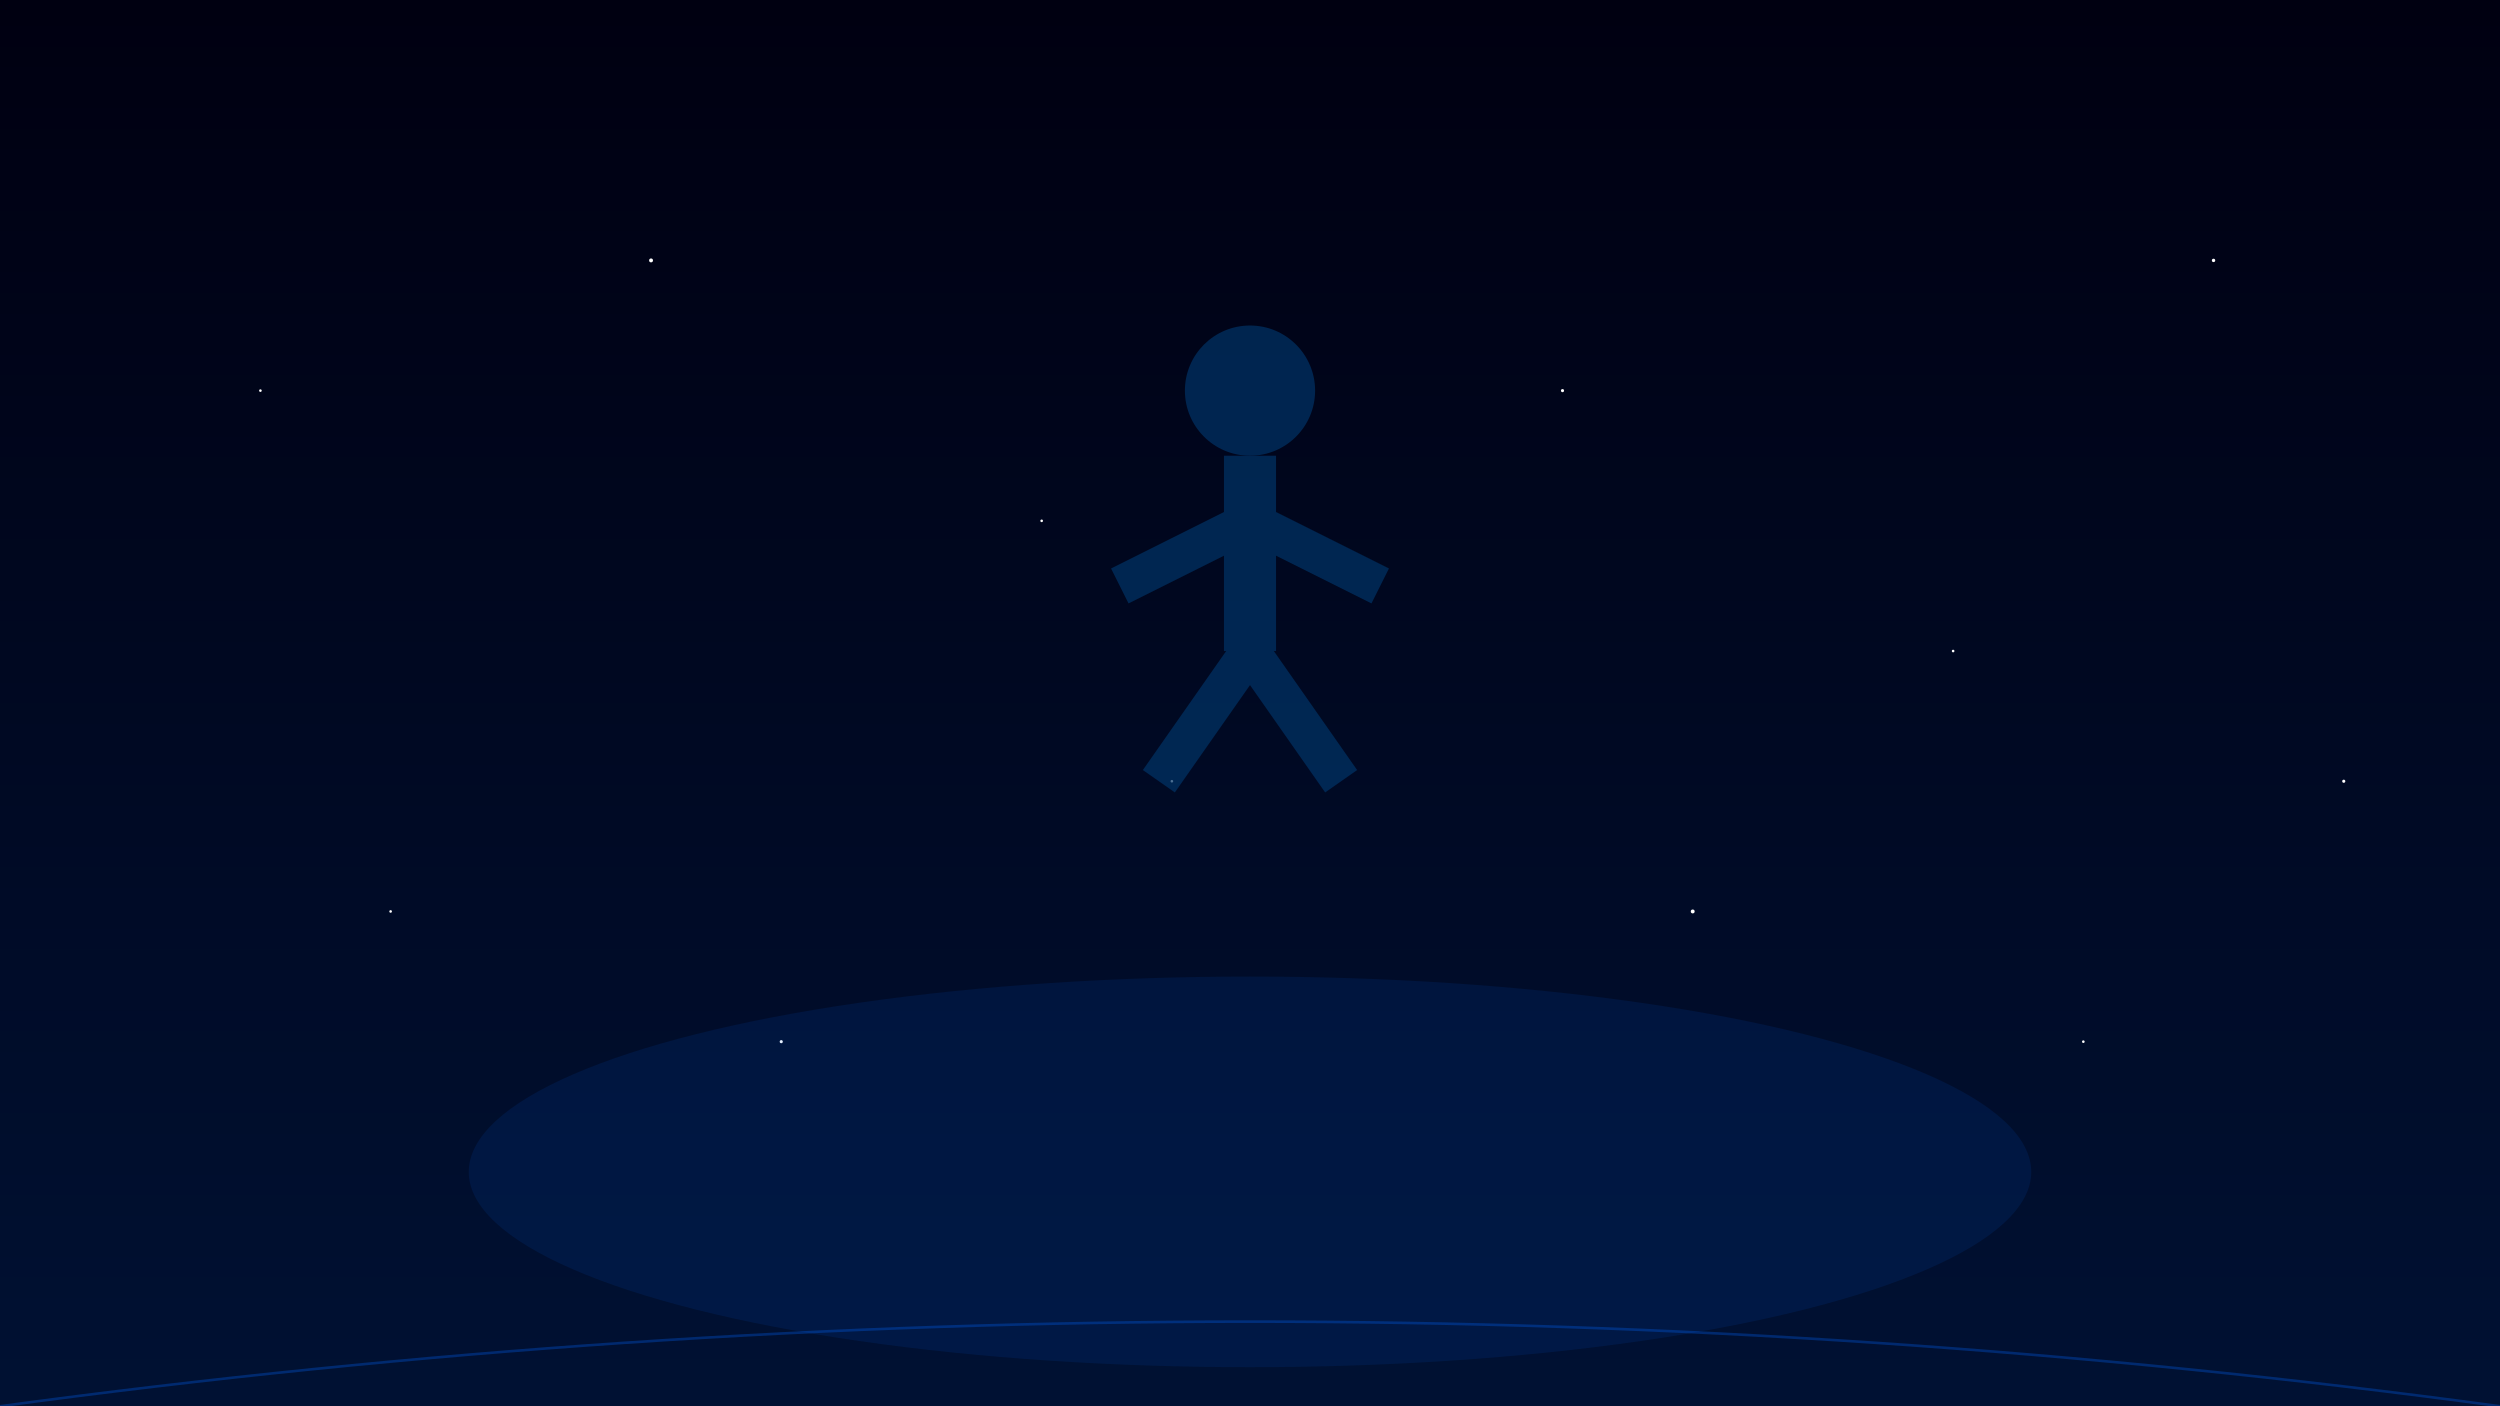 <svg width="1920" height="1080"
  xmlns="http://www.w3.org/2000/svg">
  <defs>
    <linearGradient id="spaceGrad" x1="0%" y1="0%" x2="0%" y2="100%">
      <stop offset="0%" style="stop-color:#000011;stop-opacity:1" />
      <stop offset="100%" style="stop-color:#001133;stop-opacity:1" />
    </linearGradient>
    <filter id="glow" x="-50%" y="-50%" width="200%" height="200%">
      <feGaussianBlur stdDeviation="10" result="blur" />
      <feComposite in="SourceGraphic" in2="blur" operator="over" />
    </filter>
  </defs>

  <!-- Deep space background -->
  <rect width="100%" height="100%" fill="url(#spaceGrad)" />

  <!-- Stars -->
  <g>
    <circle cx="200" cy="300" r="1" fill="white" />
    <circle cx="500" cy="200" r="1.5" fill="white" />
    <circle cx="800" cy="400" r="1" fill="white" />
    <circle cx="1200" cy="300" r="1.2" fill="white" />
    <circle cx="1500" cy="500" r="1" fill="white" />
    <circle cx="1700" cy="200" r="1.3" fill="white" />
    <circle cx="300" cy="700" r="1" fill="white" />
    <circle cx="600" cy="800" r="1.2" fill="white" />
    <circle cx="900" cy="600" r="1" fill="white" />
    <circle cx="1300" cy="700" r="1.5" fill="white" />
    <circle cx="1600" cy="800" r="1" fill="white" />
    <circle cx="1800" cy="600" r="1.2" fill="white" />
    <!-- Add more stars as needed -->
  </g>

  <!-- Earth glow -->
  <ellipse cx="960" cy="900" rx="600" ry="150" fill="rgba(0, 100, 255, 0.1)" filter="url(#glow)" />

  <!-- Earth curve -->
  <path d="M0,1080 Q960,950 1920,1080" stroke="rgba(0, 100, 255, 0.3)" stroke-width="2" fill="none" />

  <!-- Meditation figure silhouette (simplified) -->
  <g transform="translate(960, 400)" opacity="0.7">
    <!-- Head -->
    <circle cx="0" cy="-100" r="50" fill="#003366" />
    <!-- Body -->
    <path d="M0,-50 L0,100" stroke="#003366" stroke-width="40" />
    <!-- Arms -->
    <path d="M0,0 L-100,50" stroke="#003366" stroke-width="30" />
    <path d="M0,0 L100,50" stroke="#003366" stroke-width="30" />
    <!-- Legs -->
    <path d="M0,100 L-70,200" stroke="#003366" stroke-width="30" />
    <path d="M0,100 L70,200" stroke="#003366" stroke-width="30" />
  </g>
</svg>